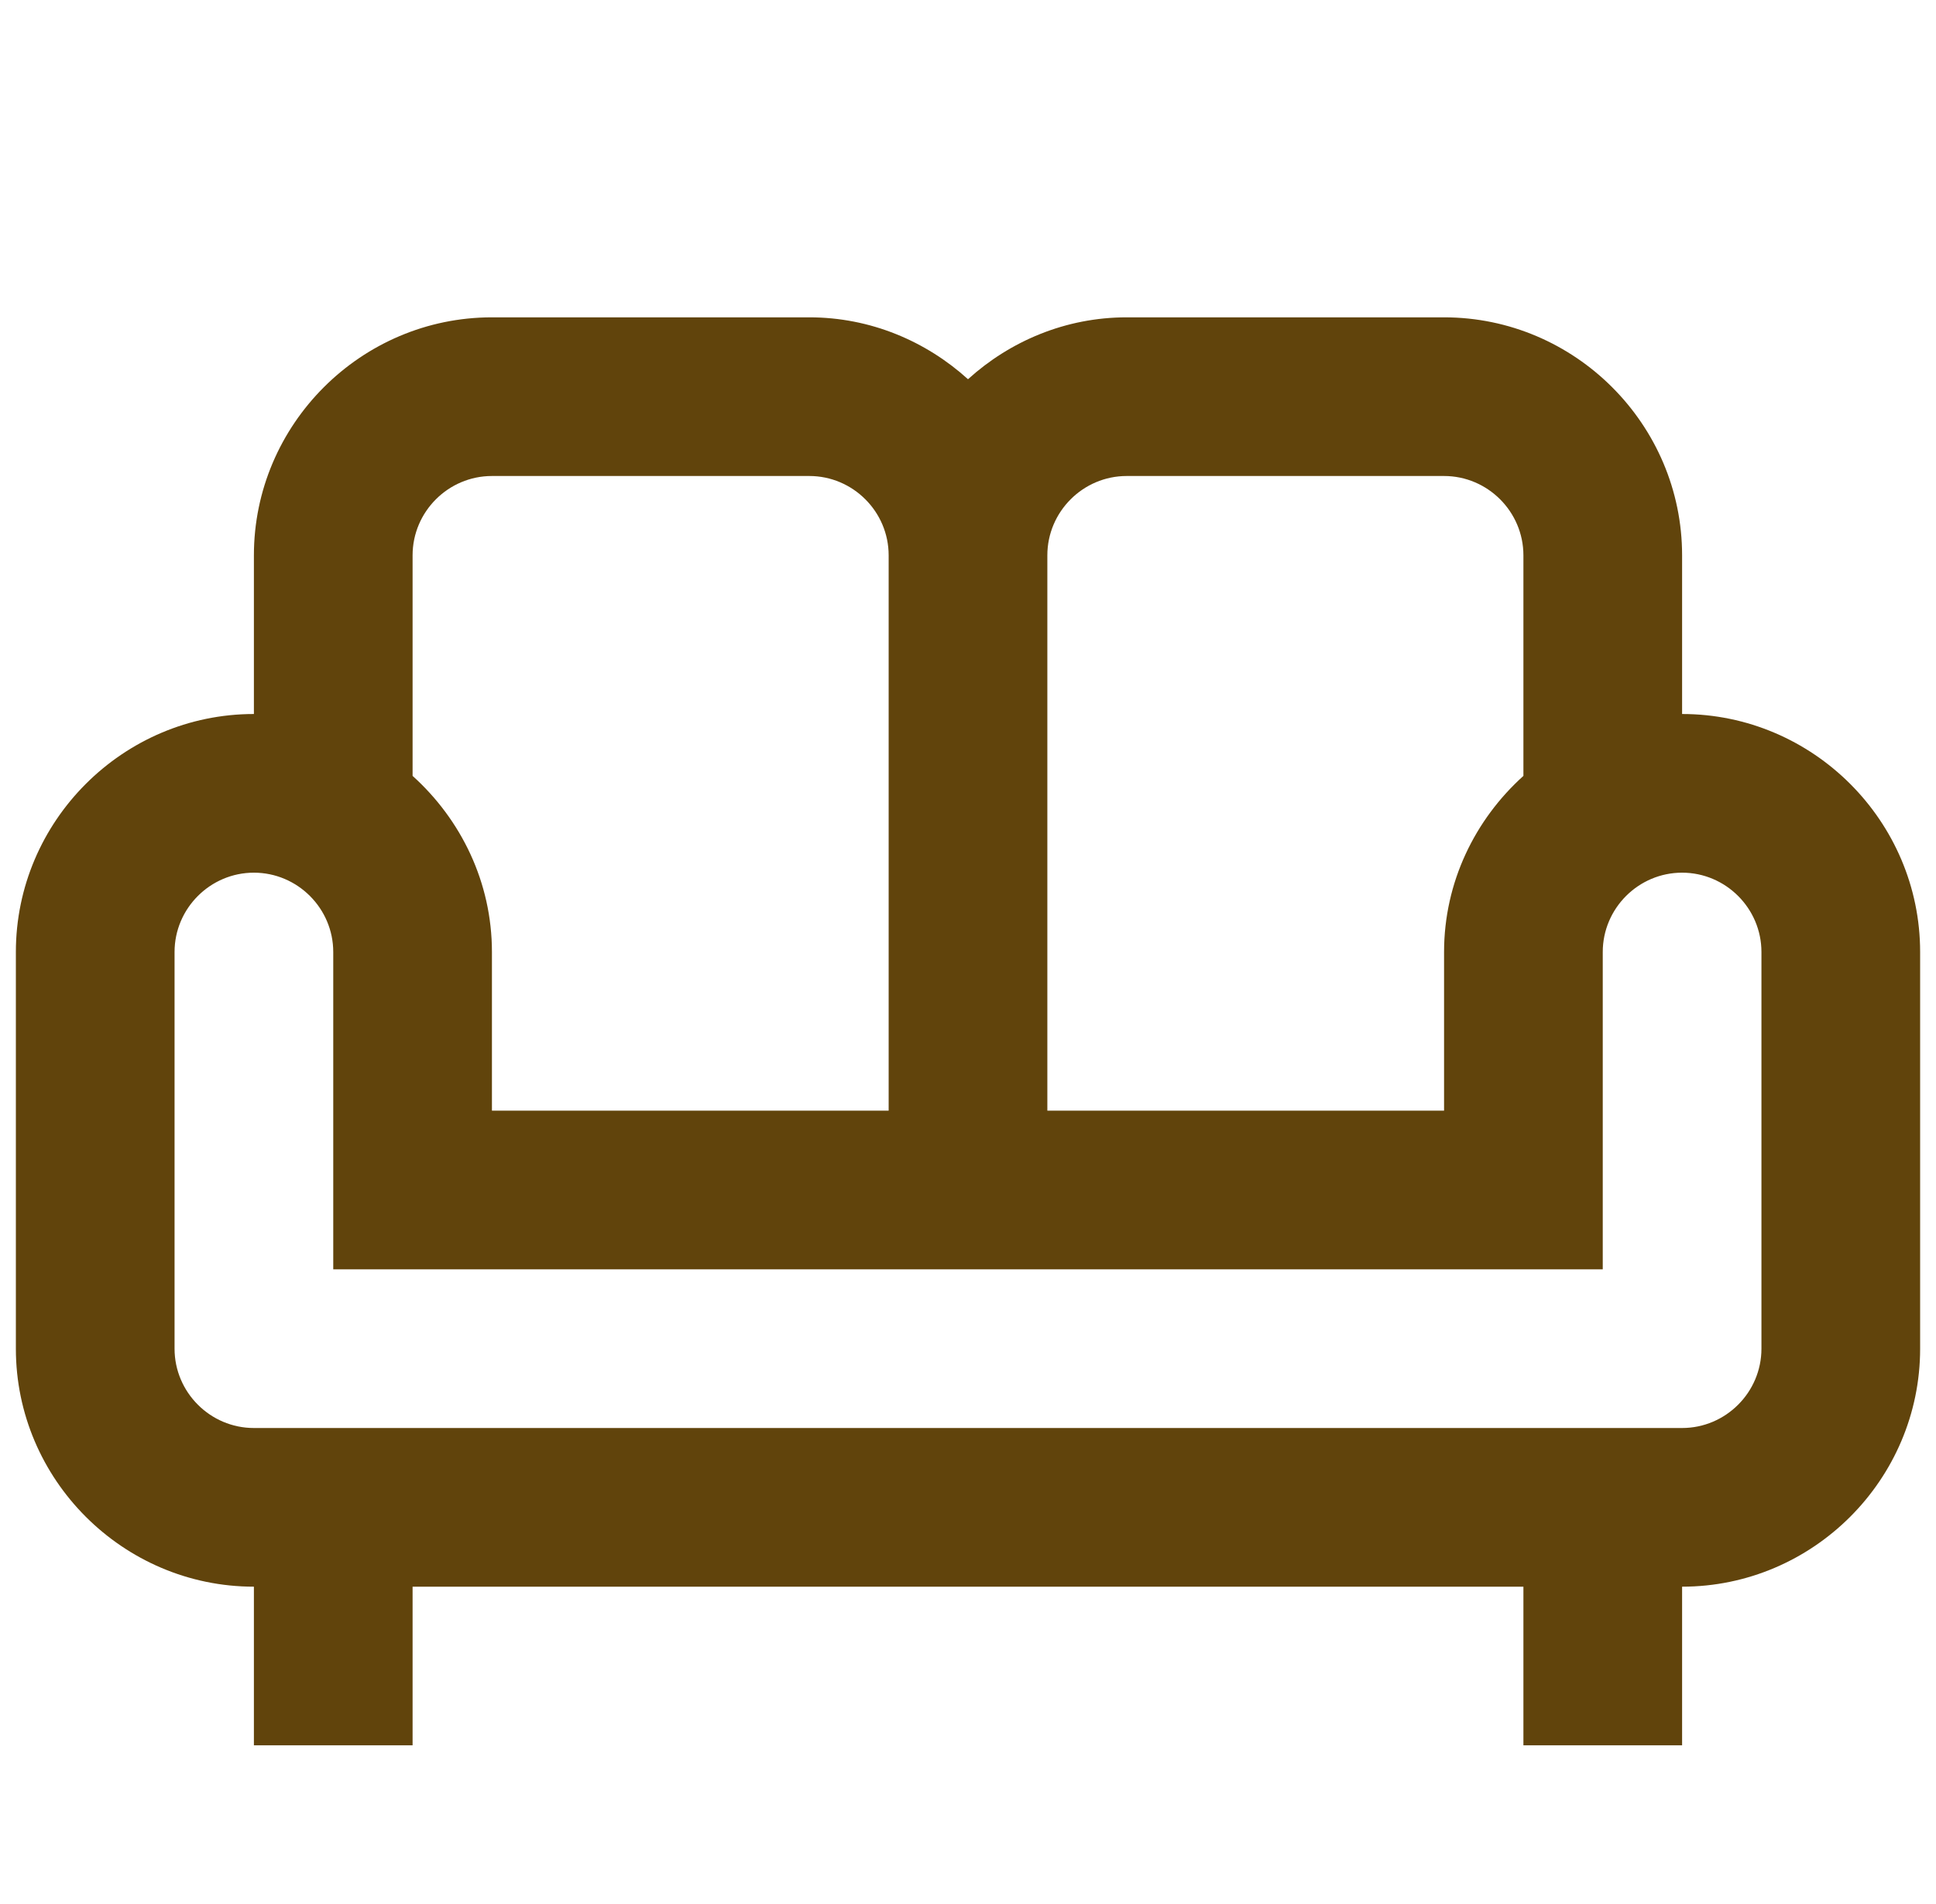 <svg width="61" height="60" viewBox="0 0 61 60" fill="none" xmlns="http://www.w3.org/2000/svg">
<g clip-path="url(#clip0_1_95)">
<path d="M53 22.5V17.5C53 13.375 49.625 10 45.5 10H35.5C33.575 10 31.825 10.75 30.5 11.95C29.175 10.75 27.425 10 25.5 10H15.5C11.375 10 8 13.375 8 17.5V22.5C3.875 22.5 0.5 25.875 0.5 30V42.5C0.5 46.625 3.875 50 8 50V55H13V50H48V55H53V50C57.125 50 60.5 46.625 60.5 42.5V30C60.5 25.875 57.125 22.5 53 22.5ZM35.5 15H45.5C46.875 15 48 16.125 48 17.5V24.45C46.475 25.825 45.5 27.8 45.5 30V35H33V17.5C33 16.125 34.125 15 35.5 15ZM13 17.5C13 16.125 14.125 15 15.5 15H25.5C26.875 15 28 16.125 28 17.5V35H15.5V30C15.5 27.8 14.525 25.825 13 24.45V17.5ZM55.5 42.5C55.5 43.875 54.375 45 53 45H8C6.625 45 5.5 43.875 5.5 42.5V30C5.5 28.625 6.625 27.5 8 27.5C9.375 27.5 10.5 28.625 10.5 30V40H50.5V30C50.5 28.625 51.625 27.5 53 27.5C54.375 27.5 55.5 28.625 55.5 30V42.5Z" fill="#61440C"/>
</g>
<defs>
<clipPath id="clip0_1_95">
<rect width="60" height="60" fill="white" transform="translate(0.5)"/>
</clipPath>
</defs>
</svg>
